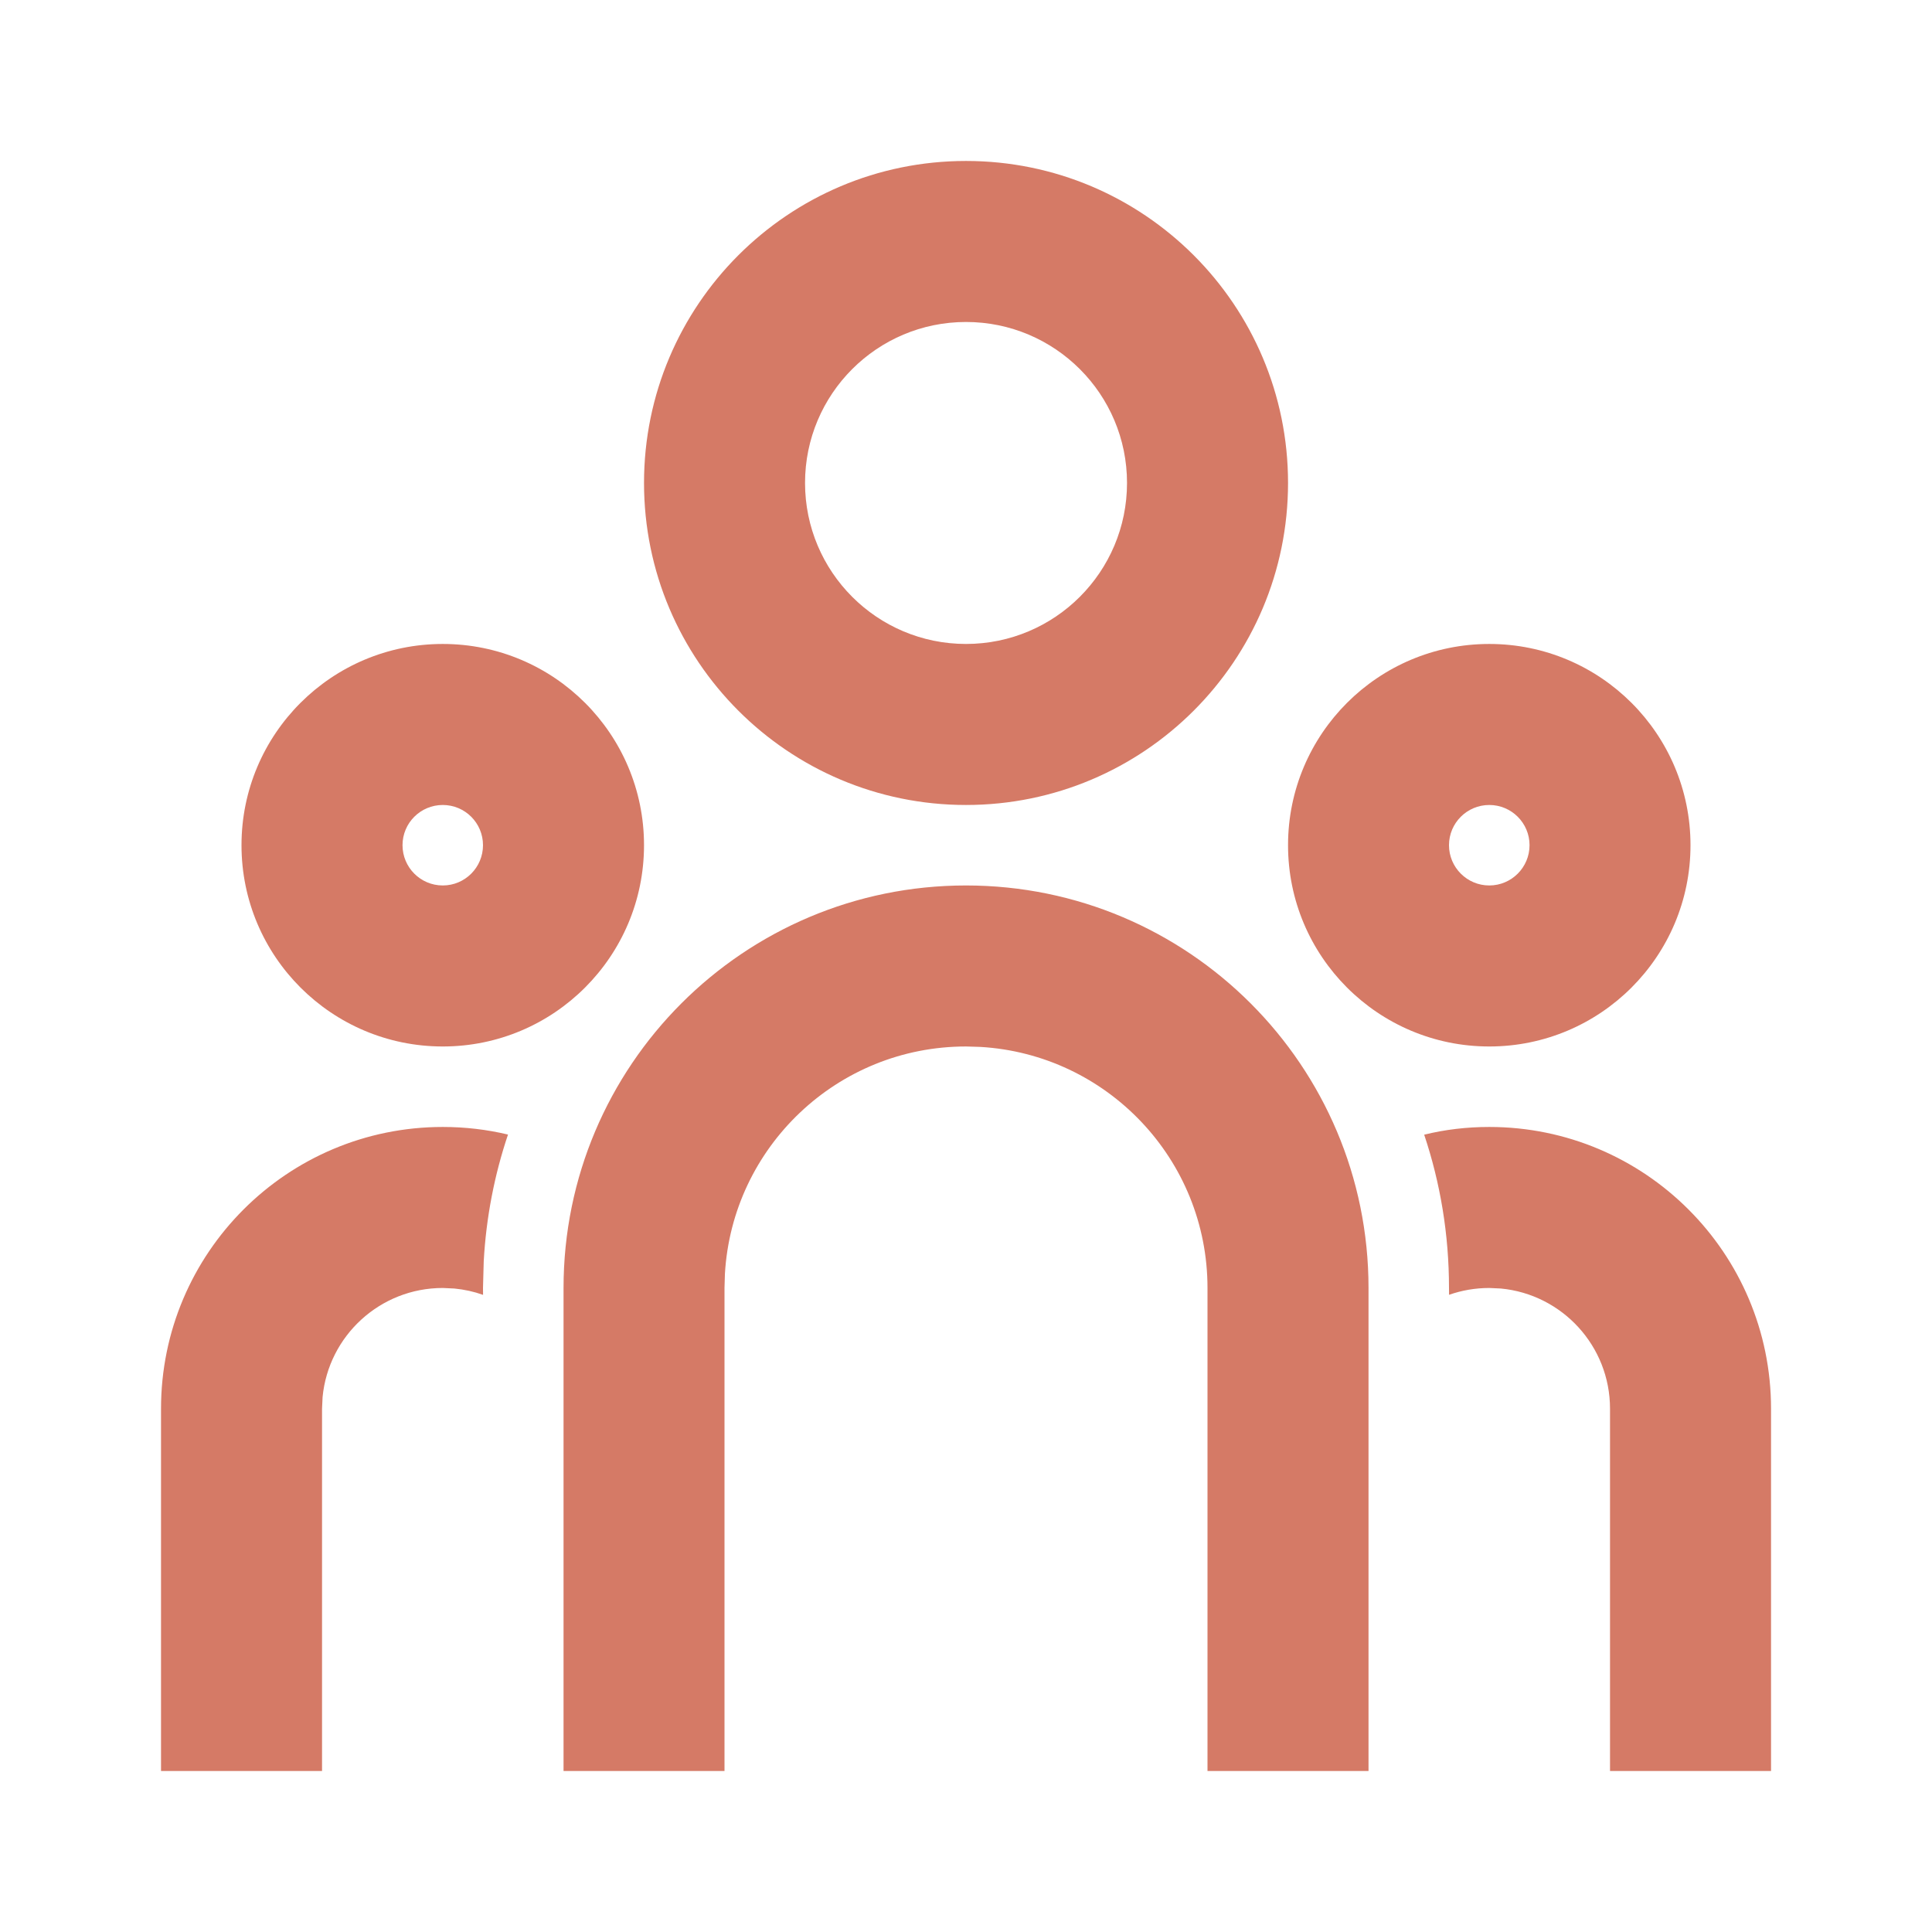 <svg width="32" height="32" viewBox="0 0 32 32" fill="none" xmlns="http://www.w3.org/2000/svg">
<path d="M16 14.666C19.682 14.666 22.667 17.651 22.667 21.333V29.333H20V21.333C20 19.202 18.335 17.461 16.235 17.34L16 17.333C13.87 17.333 12.129 18.998 12.007 21.098L12 21.333V29.333H9.334V21.333C9.334 17.651 12.318 14.666 16 14.666ZM7.334 18.666C7.705 18.666 8.067 18.709 8.414 18.792C8.19 19.458 8.052 20.162 8.012 20.892L8 21.333L8.001 21.447C7.85 21.393 7.691 21.358 7.526 21.342L7.334 21.333C6.294 21.333 5.44 22.126 5.343 23.14L5.334 23.333V29.333H2.667V23.333C2.667 20.755 4.756 18.666 7.334 18.666ZM24.667 18.666C27.244 18.666 29.334 20.755 29.334 23.333V29.333H26.667V23.333C26.667 22.293 25.874 21.439 24.86 21.342L24.667 21.333C24.433 21.333 24.209 21.373 24.001 21.446L24 21.333C24 20.445 23.856 19.591 23.589 18.794C23.933 18.709 24.295 18.666 24.667 18.666ZM7.334 10.666C9.175 10.666 10.667 12.158 10.667 13.999C10.667 15.84 9.175 17.333 7.334 17.333C5.493 17.333 4 15.84 4 13.999C4 12.158 5.493 10.666 7.334 10.666ZM24.667 10.666C26.508 10.666 28 12.158 28 13.999C28 15.84 26.508 17.333 24.667 17.333C22.826 17.333 21.334 15.84 21.334 13.999C21.334 12.158 22.826 10.666 24.667 10.666ZM7.334 13.333C6.965 13.333 6.667 13.631 6.667 13.999C6.667 14.367 6.965 14.666 7.334 14.666C7.702 14.666 8 14.367 8 13.999C8 13.631 7.702 13.333 7.334 13.333ZM24.667 13.333C24.299 13.333 24 13.631 24 13.999C24 14.367 24.299 14.666 24.667 14.666C25.035 14.666 25.334 14.367 25.334 13.999C25.334 13.631 25.035 13.333 24.667 13.333ZM16 2.666C18.946 2.666 21.334 5.054 21.334 7.999C21.334 10.945 18.946 13.333 16 13.333C13.055 13.333 10.667 10.945 10.667 7.999C10.667 5.054 13.055 2.666 16 2.666ZM16 5.333C14.527 5.333 13.334 6.527 13.334 7.999C13.334 9.472 14.527 10.666 16 10.666C17.473 10.666 18.667 9.472 18.667 7.999C18.667 6.527 17.473 5.333 16 5.333Z" fill="#D57A66"/>
</svg>
